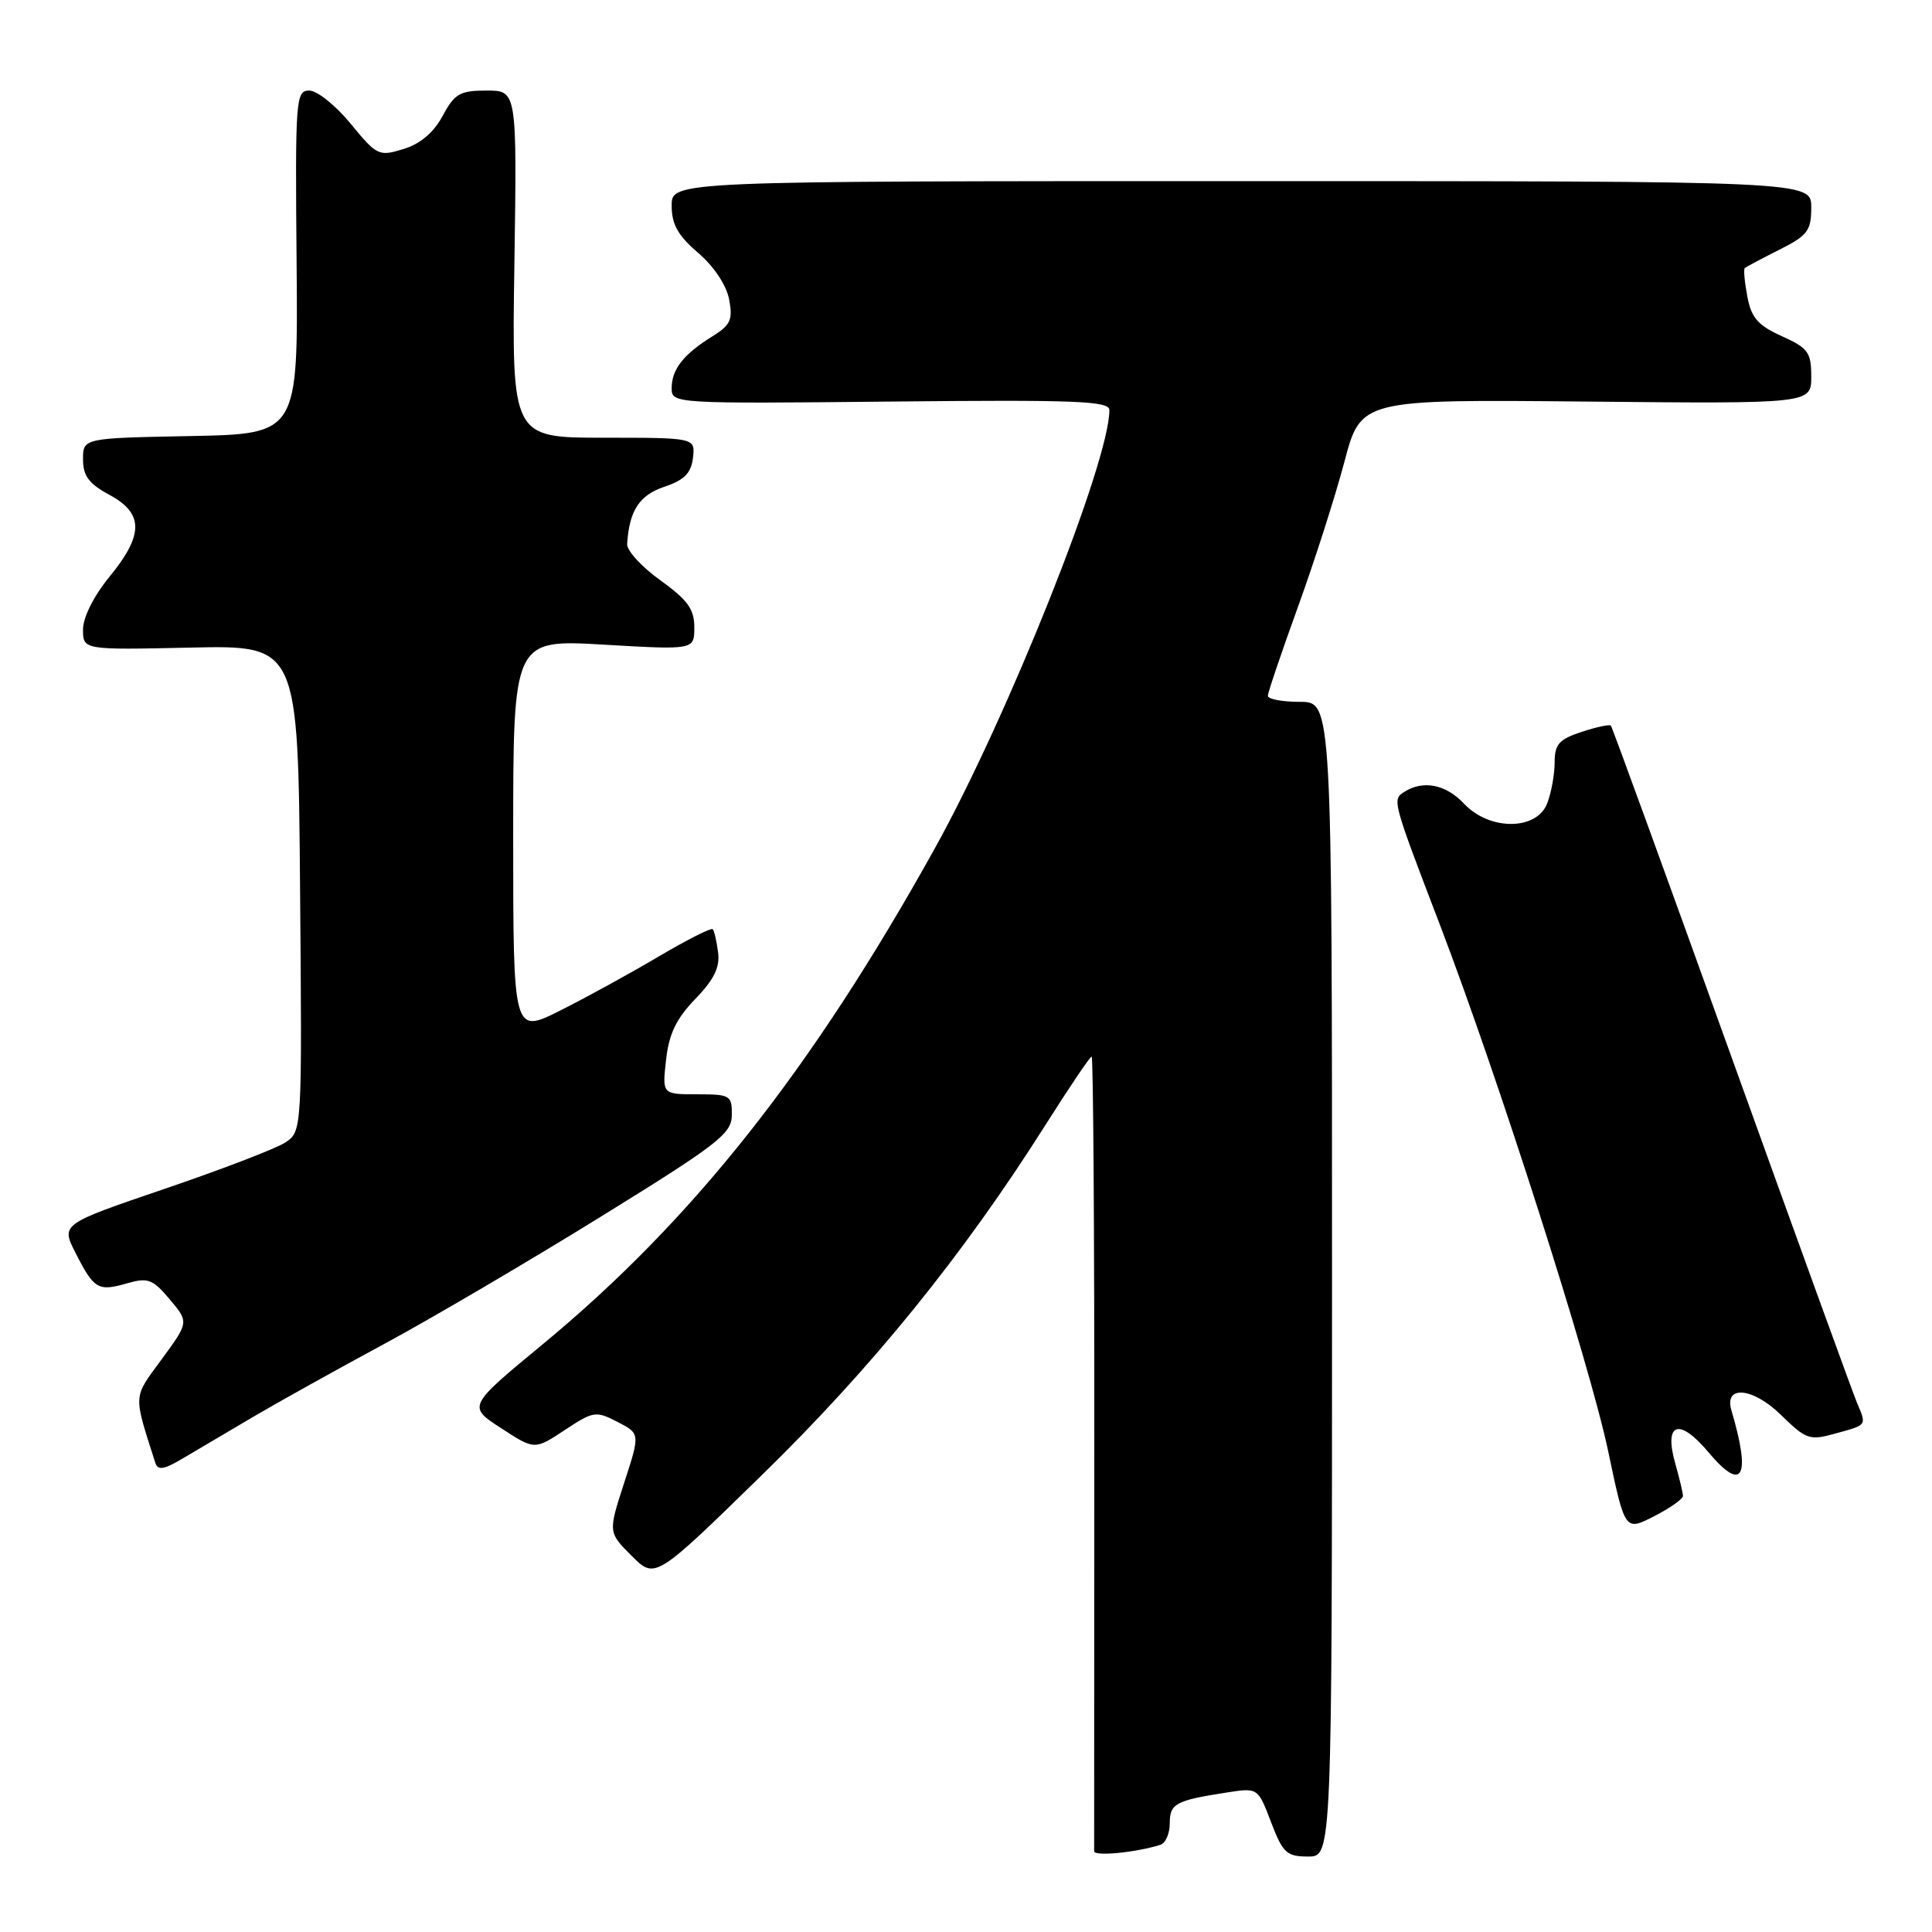 <?xml version="1.0" encoding="UTF-8" standalone="no"?>
<!DOCTYPE svg PUBLIC "-//W3C//DTD SVG 1.1//EN" "http://www.w3.org/Graphics/SVG/1.1/DTD/svg11.dtd" >
<svg xmlns="http://www.w3.org/2000/svg" xmlns:xlink="http://www.w3.org/1999/xlink" version="1.1" viewBox="0 0 256 256">
 <g >
 <path fill="currentColor"
d=" M 153.75 244.45 C 154.44 244.24 155.00 242.95 155.00 241.60 C 155.00 238.98 155.76 238.57 162.59 237.51 C 166.68 236.88 166.68 236.88 168.42 241.44 C 169.98 245.53 170.49 246.00 173.33 246.00 C 176.50 246.00 176.50 246.00 176.50 169.50 C 176.50 93.00 176.50 93.00 172.25 93.00 C 169.91 93.00 168.00 92.64 168.00 92.20 C 168.00 91.76 169.79 86.48 171.97 80.46 C 174.15 74.45 176.92 65.80 178.13 61.23 C 180.32 52.92 180.32 52.92 210.16 53.21 C 240.00 53.50 240.00 53.50 240.00 49.90 C 240.00 46.69 239.59 46.12 236.09 44.54 C 232.93 43.11 232.06 42.11 231.53 39.29 C 231.17 37.37 231.01 35.67 231.19 35.52 C 231.36 35.37 233.41 34.28 235.75 33.10 C 239.53 31.20 240.00 30.57 240.00 27.48 C 240.00 24.00 240.00 24.00 164.50 24.00 C 89.00 24.00 89.00 24.00 89.00 27.25 C 89.00 29.73 89.83 31.21 92.50 33.50 C 94.59 35.28 96.25 37.78 96.61 39.66 C 97.13 42.37 96.81 43.07 94.36 44.59 C 90.57 46.94 89.00 48.94 89.00 51.44 C 89.00 53.48 89.29 53.50 118.00 53.21 C 142.63 52.96 147.00 53.13 147.00 54.34 C 147.00 61.23 133.51 95.08 123.82 112.50 C 107.53 141.80 91.79 161.69 71.94 178.10 C 61.95 186.35 61.95 186.35 66.40 189.24 C 70.84 192.13 70.84 192.13 74.83 189.49 C 78.63 186.98 78.96 186.93 81.82 188.41 C 84.83 189.96 84.83 189.96 82.70 196.50 C 80.58 203.04 80.58 203.04 83.70 206.16 C 86.81 209.27 86.81 209.27 101.02 195.39 C 115.59 181.16 127.58 166.35 138.41 149.25 C 141.63 144.16 144.43 140.00 144.65 140.00 C 144.86 140.00 145.02 163.51 145.00 192.25 C 144.98 220.99 144.97 244.86 144.98 245.30 C 145.00 246.00 150.47 245.48 153.75 244.45 Z  M 223.00 198.22 C 223.00 197.82 222.55 195.93 222.01 194.03 C 220.42 188.51 222.46 187.76 226.38 192.43 C 230.92 197.84 232.05 195.77 229.42 186.87 C 228.42 183.49 232.24 183.83 235.95 187.45 C 239.35 190.77 239.76 190.91 243.27 189.93 C 247.45 188.78 247.35 188.93 246.03 185.80 C 245.50 184.53 238.02 163.93 229.41 140.00 C 220.81 116.08 213.62 96.34 213.45 96.15 C 213.28 95.96 211.53 96.33 209.57 96.98 C 206.58 97.96 206.00 98.62 206.00 101.01 C 206.00 102.58 205.56 105.02 205.02 106.43 C 203.65 110.06 197.38 110.10 194.00 106.50 C 191.60 103.94 188.59 103.34 186.11 104.91 C 184.45 105.96 184.44 105.92 190.79 122.53 C 198.53 142.77 210.68 180.76 213.11 192.38 C 215.32 202.88 215.32 202.88 219.16 200.92 C 221.27 199.84 223.00 198.63 223.00 198.22 Z  M 33.50 187.77 C 36.80 185.83 44.67 181.44 51.00 178.03 C 57.33 174.61 70.25 167.01 79.72 161.15 C 95.21 151.57 96.95 150.22 96.97 147.75 C 97.00 145.14 96.76 145.00 92.37 145.00 C 87.74 145.00 87.74 145.00 88.26 140.41 C 88.64 136.98 89.62 134.96 92.14 132.36 C 94.61 129.80 95.41 128.18 95.15 126.20 C 94.96 124.71 94.64 123.33 94.44 123.12 C 94.23 122.91 91.01 124.54 87.28 126.74 C 83.55 128.95 77.69 132.17 74.25 133.89 C 68.00 137.03 68.00 137.03 68.00 110.87 C 68.00 84.72 68.00 84.72 80.00 85.42 C 92.00 86.12 92.00 86.12 92.00 83.12 C 92.00 80.71 91.11 79.49 87.50 76.89 C 85.02 75.12 83.04 72.95 83.10 72.08 C 83.38 67.66 84.71 65.61 88.03 64.50 C 90.67 63.61 91.58 62.70 91.82 60.67 C 92.13 58.00 92.13 58.00 79.97 58.00 C 67.81 58.00 67.81 58.00 68.16 35.00 C 68.50 12.00 68.50 12.00 64.48 12.00 C 60.94 12.00 60.24 12.40 58.65 15.36 C 57.46 17.57 55.69 19.07 53.45 19.75 C 50.20 20.75 49.94 20.63 46.47 16.40 C 44.49 13.98 42.02 12.00 40.98 12.00 C 39.19 12.00 39.11 13.07 39.30 34.75 C 39.50 57.50 39.50 57.50 25.25 57.78 C 11.00 58.05 11.00 58.05 11.00 60.87 C 11.00 63.06 11.78 64.10 14.50 65.57 C 19.06 68.03 19.06 70.87 14.50 76.43 C 12.42 78.98 11.00 81.80 11.00 83.41 C 11.00 86.12 11.00 86.12 25.25 85.81 C 39.50 85.50 39.50 85.50 39.76 117.72 C 40.03 149.94 40.03 149.94 37.76 151.41 C 36.52 152.21 29.33 154.97 21.78 157.54 C 8.07 162.21 8.07 162.21 10.02 166.04 C 12.47 170.84 13.00 171.15 16.83 170.05 C 19.61 169.25 20.23 169.49 22.49 172.17 C 25.03 175.19 25.03 175.19 21.44 180.09 C 17.59 185.33 17.63 184.59 20.58 193.83 C 20.91 194.87 21.72 194.74 24.25 193.23 C 26.04 192.17 30.20 189.71 33.50 187.77 Z "/>
</g>
</svg>